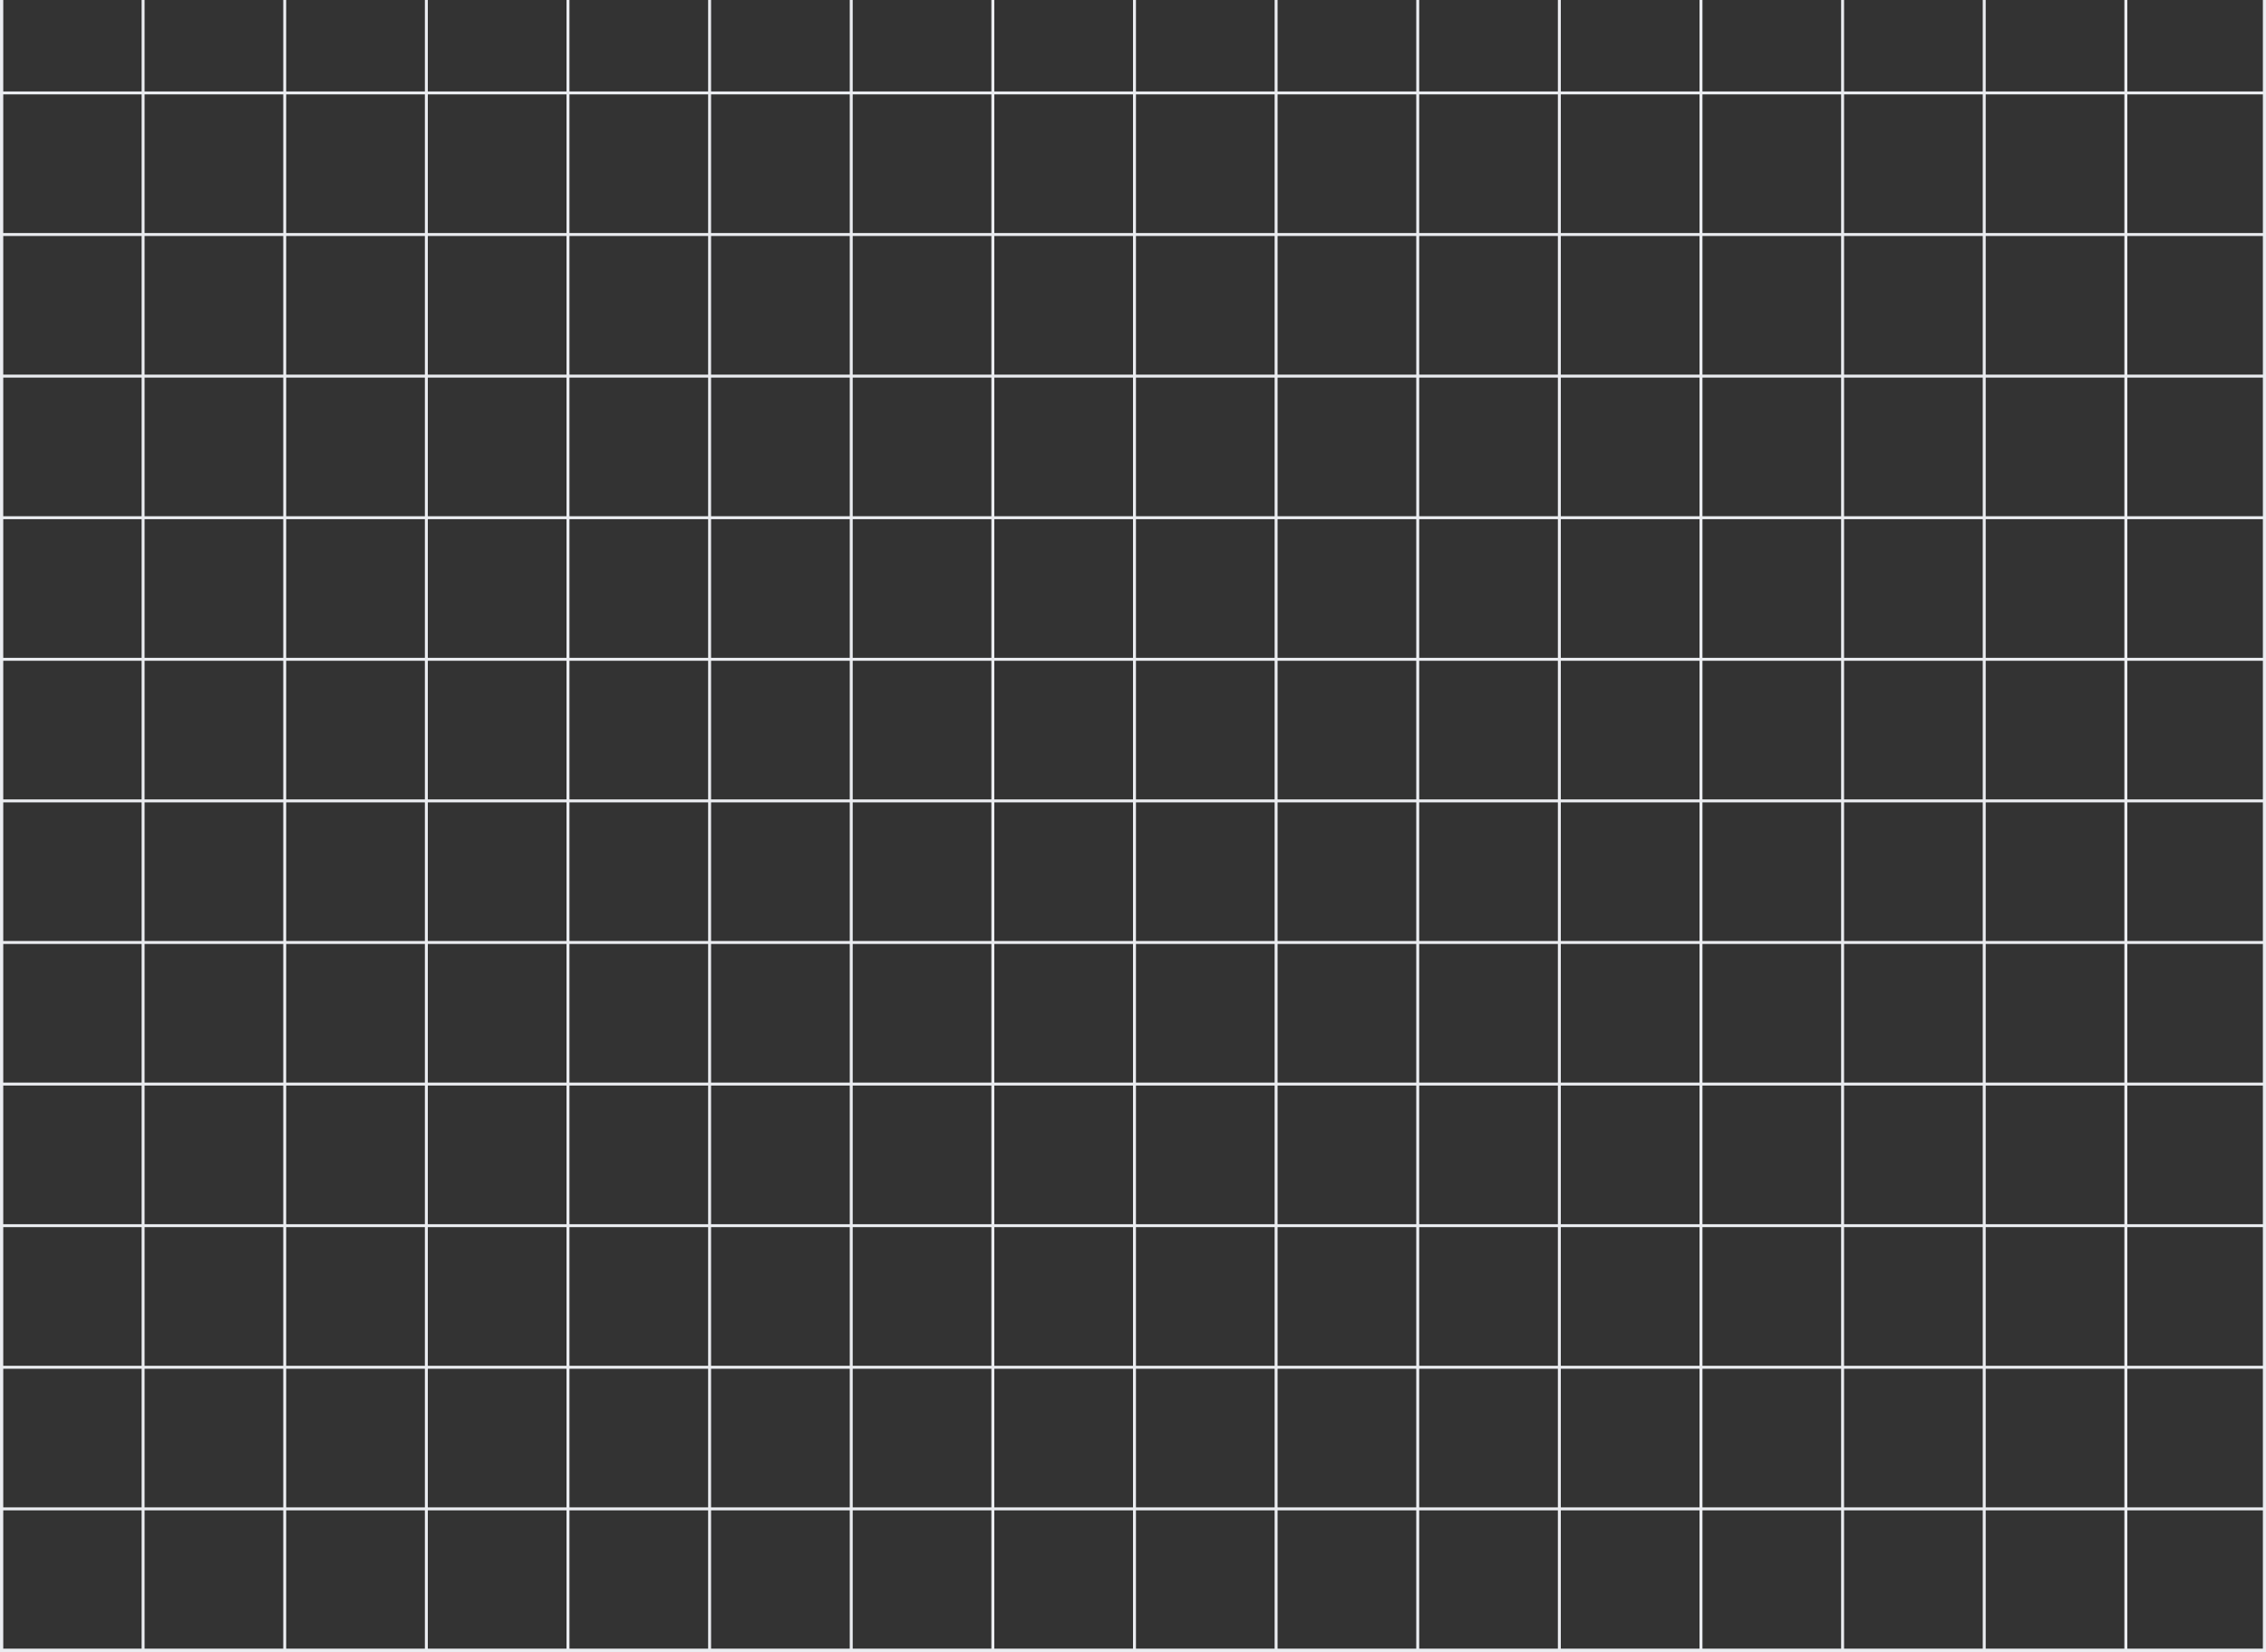 <svg width="768" height="560" viewBox="0 0 768 560" fill="none" xmlns="http://www.w3.org/2000/svg">
<rect x="0" y="0" width="768" height="560" fill="#333333" stroke="none"/>
<g clip-path="url(#clip0_84_1503)">
<g clip-path="url(#clip1_84_1503)">
<line x1="0.5" y1="-208" x2="0.5" y2="560" stroke="#EAECF0"/>
<line x1="48.5" y1="-208" x2="48.5" y2="560" stroke="#EAECF0"/>
<line x1="96.5" y1="-208" x2="96.5" y2="560" stroke="#EAECF0"/>
<line x1="144.5" y1="-208" x2="144.5" y2="560" stroke="#EAECF0"/>
<line x1="192.5" y1="-208" x2="192.5" y2="560" stroke="#EAECF0"/>
<line x1="240.5" y1="-208" x2="240.5" y2="560" stroke="#EAECF0"/>
<line x1="288.5" y1="-208" x2="288.5" y2="560" stroke="#EAECF0"/>
<line x1="336.5" y1="-208" x2="336.5" y2="560" stroke="#EAECF0"/>
<line x1="384.5" y1="-208" x2="384.5" y2="560" stroke="#EAECF0"/>
<line x1="432.5" y1="-208" x2="432.5" y2="560" stroke="#EAECF0"/>
<line x1="480.5" y1="-208" x2="480.5" y2="560" stroke="#EAECF0"/>
<line x1="528.5" y1="-208" x2="528.5" y2="560" stroke="#EAECF0"/>
<line x1="576.5" y1="-208" x2="576.5" y2="560" stroke="#EAECF0"/>
<line x1="624.5" y1="-208" x2="624.5" y2="560" stroke="#EAECF0"/>
<line x1="672.5" y1="-208" x2="672.5" y2="560" stroke="#EAECF0"/>
<line x1="720.5" y1="-208" x2="720.5" y2="560" stroke="#EAECF0"/>
</g>
<rect x="0.5" y="-207.5" width="767" height="767" stroke="#EAECF0"/>
<g clip-path="url(#clip2_84_1503)">
<line y1="31.5" x2="768" y2="31.5" stroke="#EAECF0"/>
<line y1="79.5" x2="768" y2="79.5" stroke="#EAECF0"/>
<line y1="127.5" x2="768" y2="127.5" stroke="#EAECF0"/>
<line y1="175.5" x2="768" y2="175.5" stroke="#EAECF0"/>
<line y1="223.5" x2="768" y2="223.5" stroke="#EAECF0"/>
<line y1="271.5" x2="768" y2="271.5" stroke="#EAECF0"/>
<line y1="319.5" x2="768" y2="319.5" stroke="#EAECF0"/>
<line y1="367.5" x2="768" y2="367.5" stroke="#EAECF0"/>
<line y1="415.5" x2="768" y2="415.5" stroke="#EAECF0"/>
<line y1="463.5" x2="768" y2="463.5" stroke="#EAECF0"/>
<line y1="511.5" x2="768" y2="511.5" stroke="#EAECF0"/>
<line y1="559.5" x2="768" y2="559.5" stroke="#EAECF0"/>
</g>
<rect x="0.5" y="-207.5" width="767" height="767" stroke="#EAECF0"/>
</g>
<defs>
<clipPath id="clip0_84_1503">
<rect width="768" height="768" fill="white" transform="translate(0 -208)"/>
</clipPath>
<clipPath id="clip1_84_1503">
<rect y="-208" width="768" height="768" fill="white"/>
</clipPath>
<clipPath id="clip2_84_1503">
<rect y="-208" width="768" height="768" fill="white"/>
</clipPath>
</defs>
</svg>
